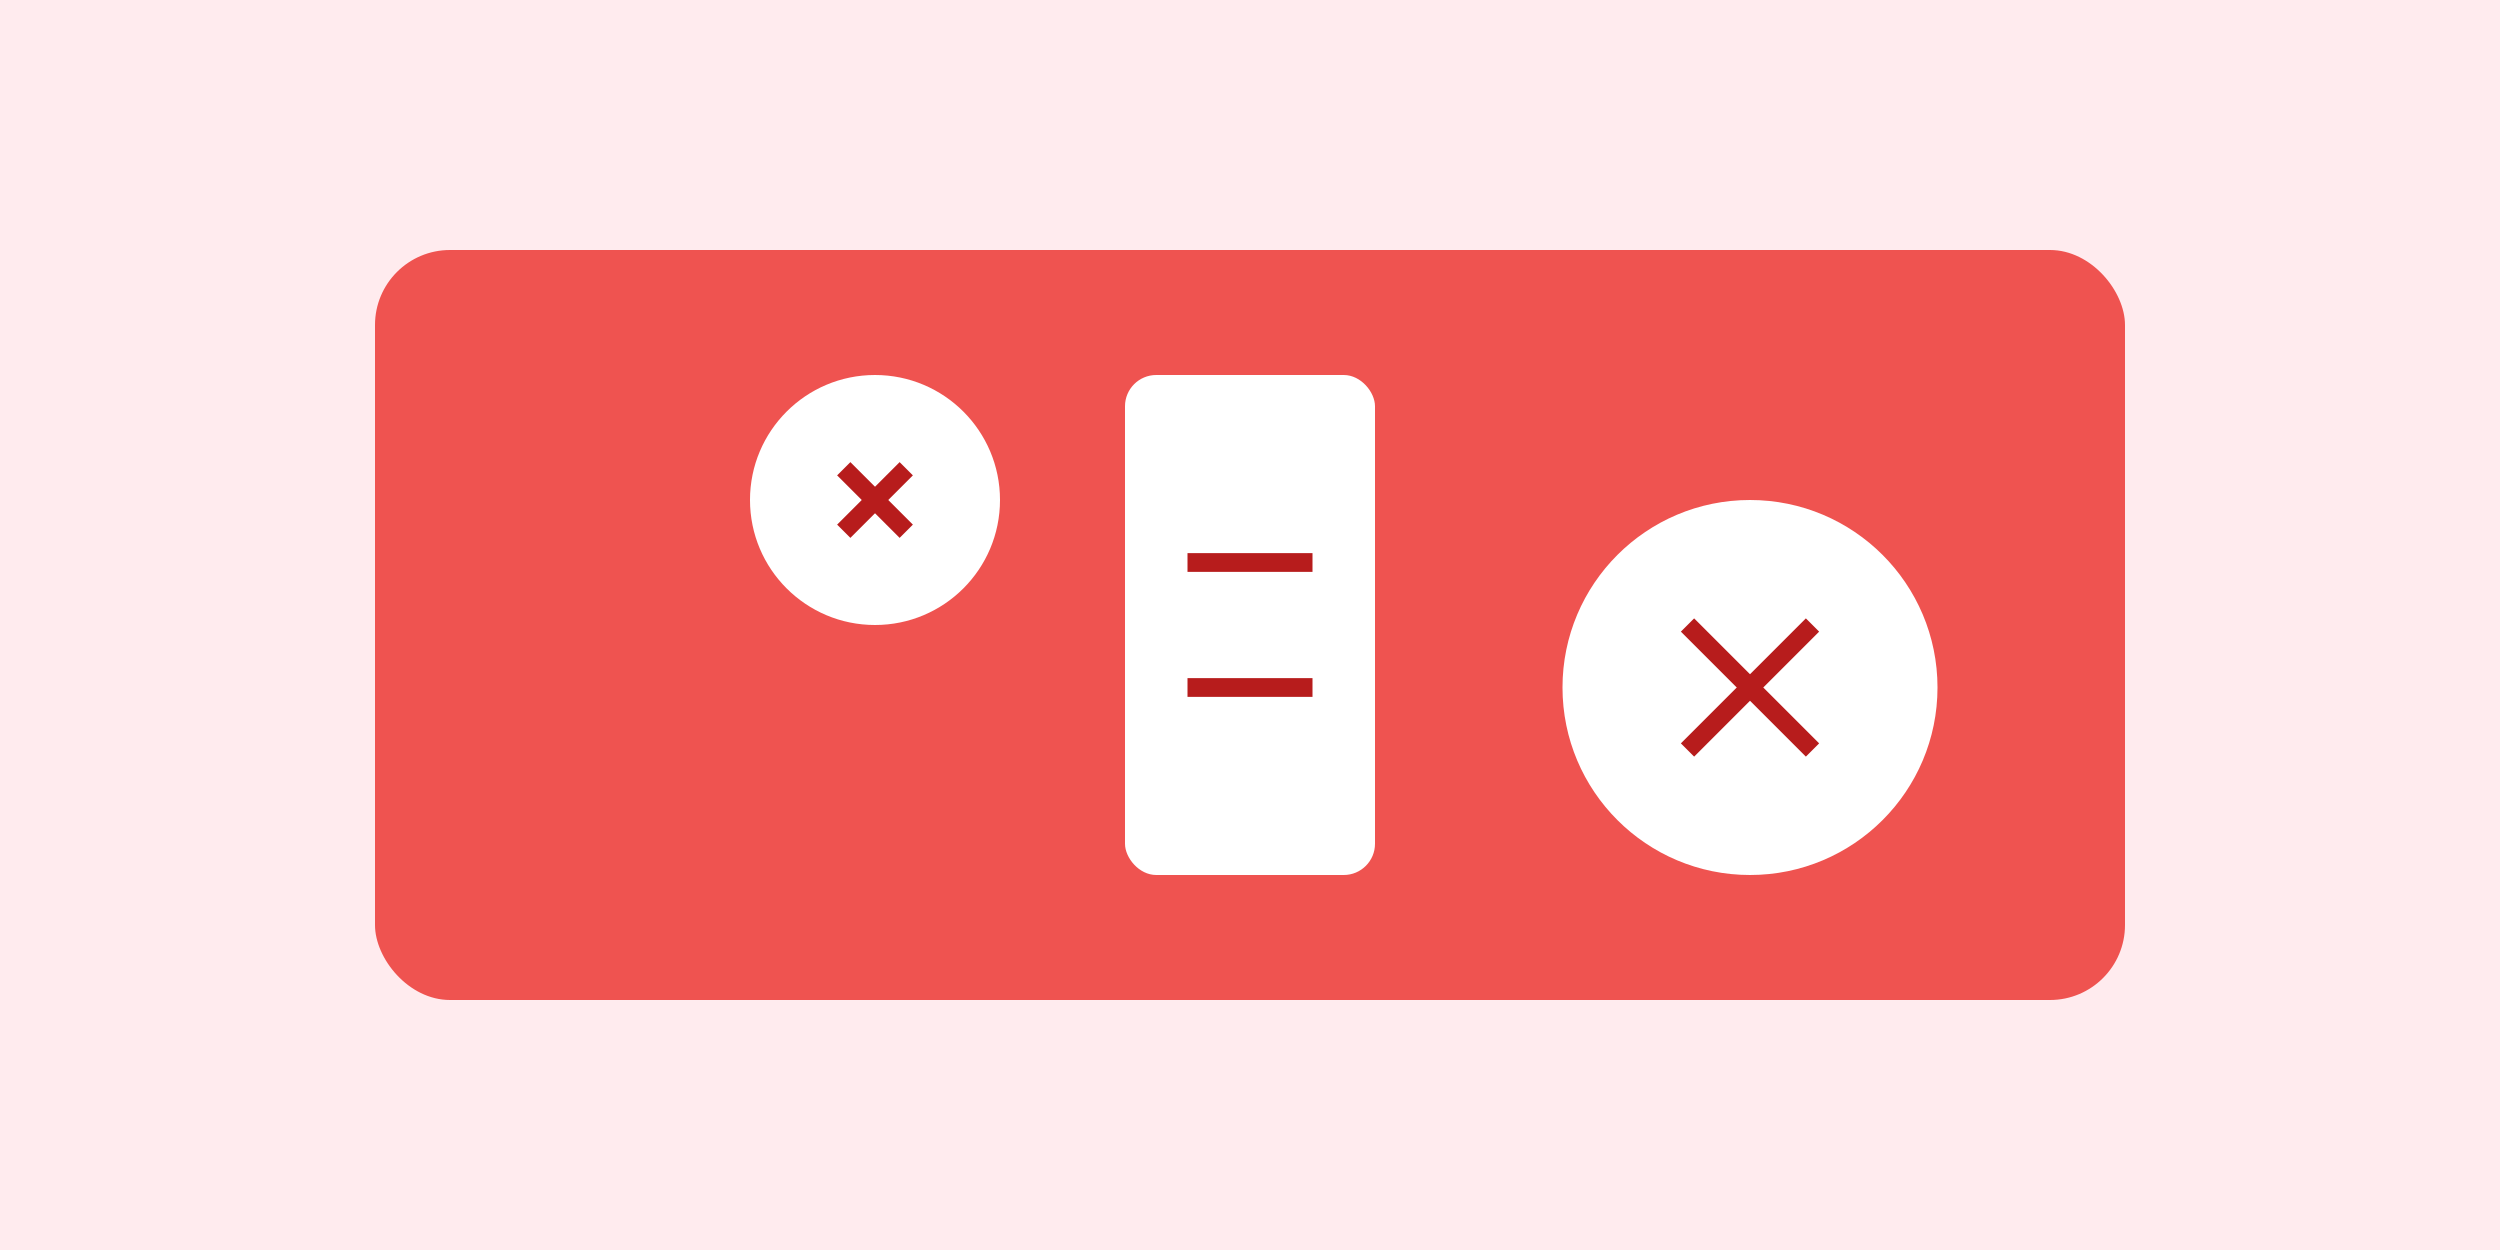 <svg width="400" height="200" viewBox="0 0 400 200" fill="none" xmlns="http://www.w3.org/2000/svg">
  <rect width="400" height="200" fill="#FFEBEE"/>
  <rect x="60" y="40" width="280" height="120" rx="12" fill="#EF5350"/>
  <path d="M120 80C120 68.954 128.954 60 140 60C151.046 60 160 68.954 160 80C160 91.046 151.046 100 140 100C128.954 100 120 91.046 120 80Z" fill="#FFFFFF"/>
  <path d="M250 110C250 93.431 263.431 80 280 80C296.569 80 310 93.431 310 110C310 126.569 296.569 140 280 140C263.431 140 250 126.569 250 110Z" fill="#FFFFFF"/>
  <path d="M135 75L145 85" stroke="#B71C1C" stroke-width="3"/>
  <path d="M145 75L135 85" stroke="#B71C1C" stroke-width="3"/>
  <path d="M270 100L290 120" stroke="#B71C1C" stroke-width="3"/>
  <path d="M290 100L270 120" stroke="#B71C1C" stroke-width="3"/>
  <rect x="180" y="60" width="40" height="80" rx="5" fill="#FFFFFF"/>
  <path d="M190 90L210 90" stroke="#B71C1C" stroke-width="3"/>
  <path d="M190 110L210 110" stroke="#B71C1C" stroke-width="3"/>
</svg>
